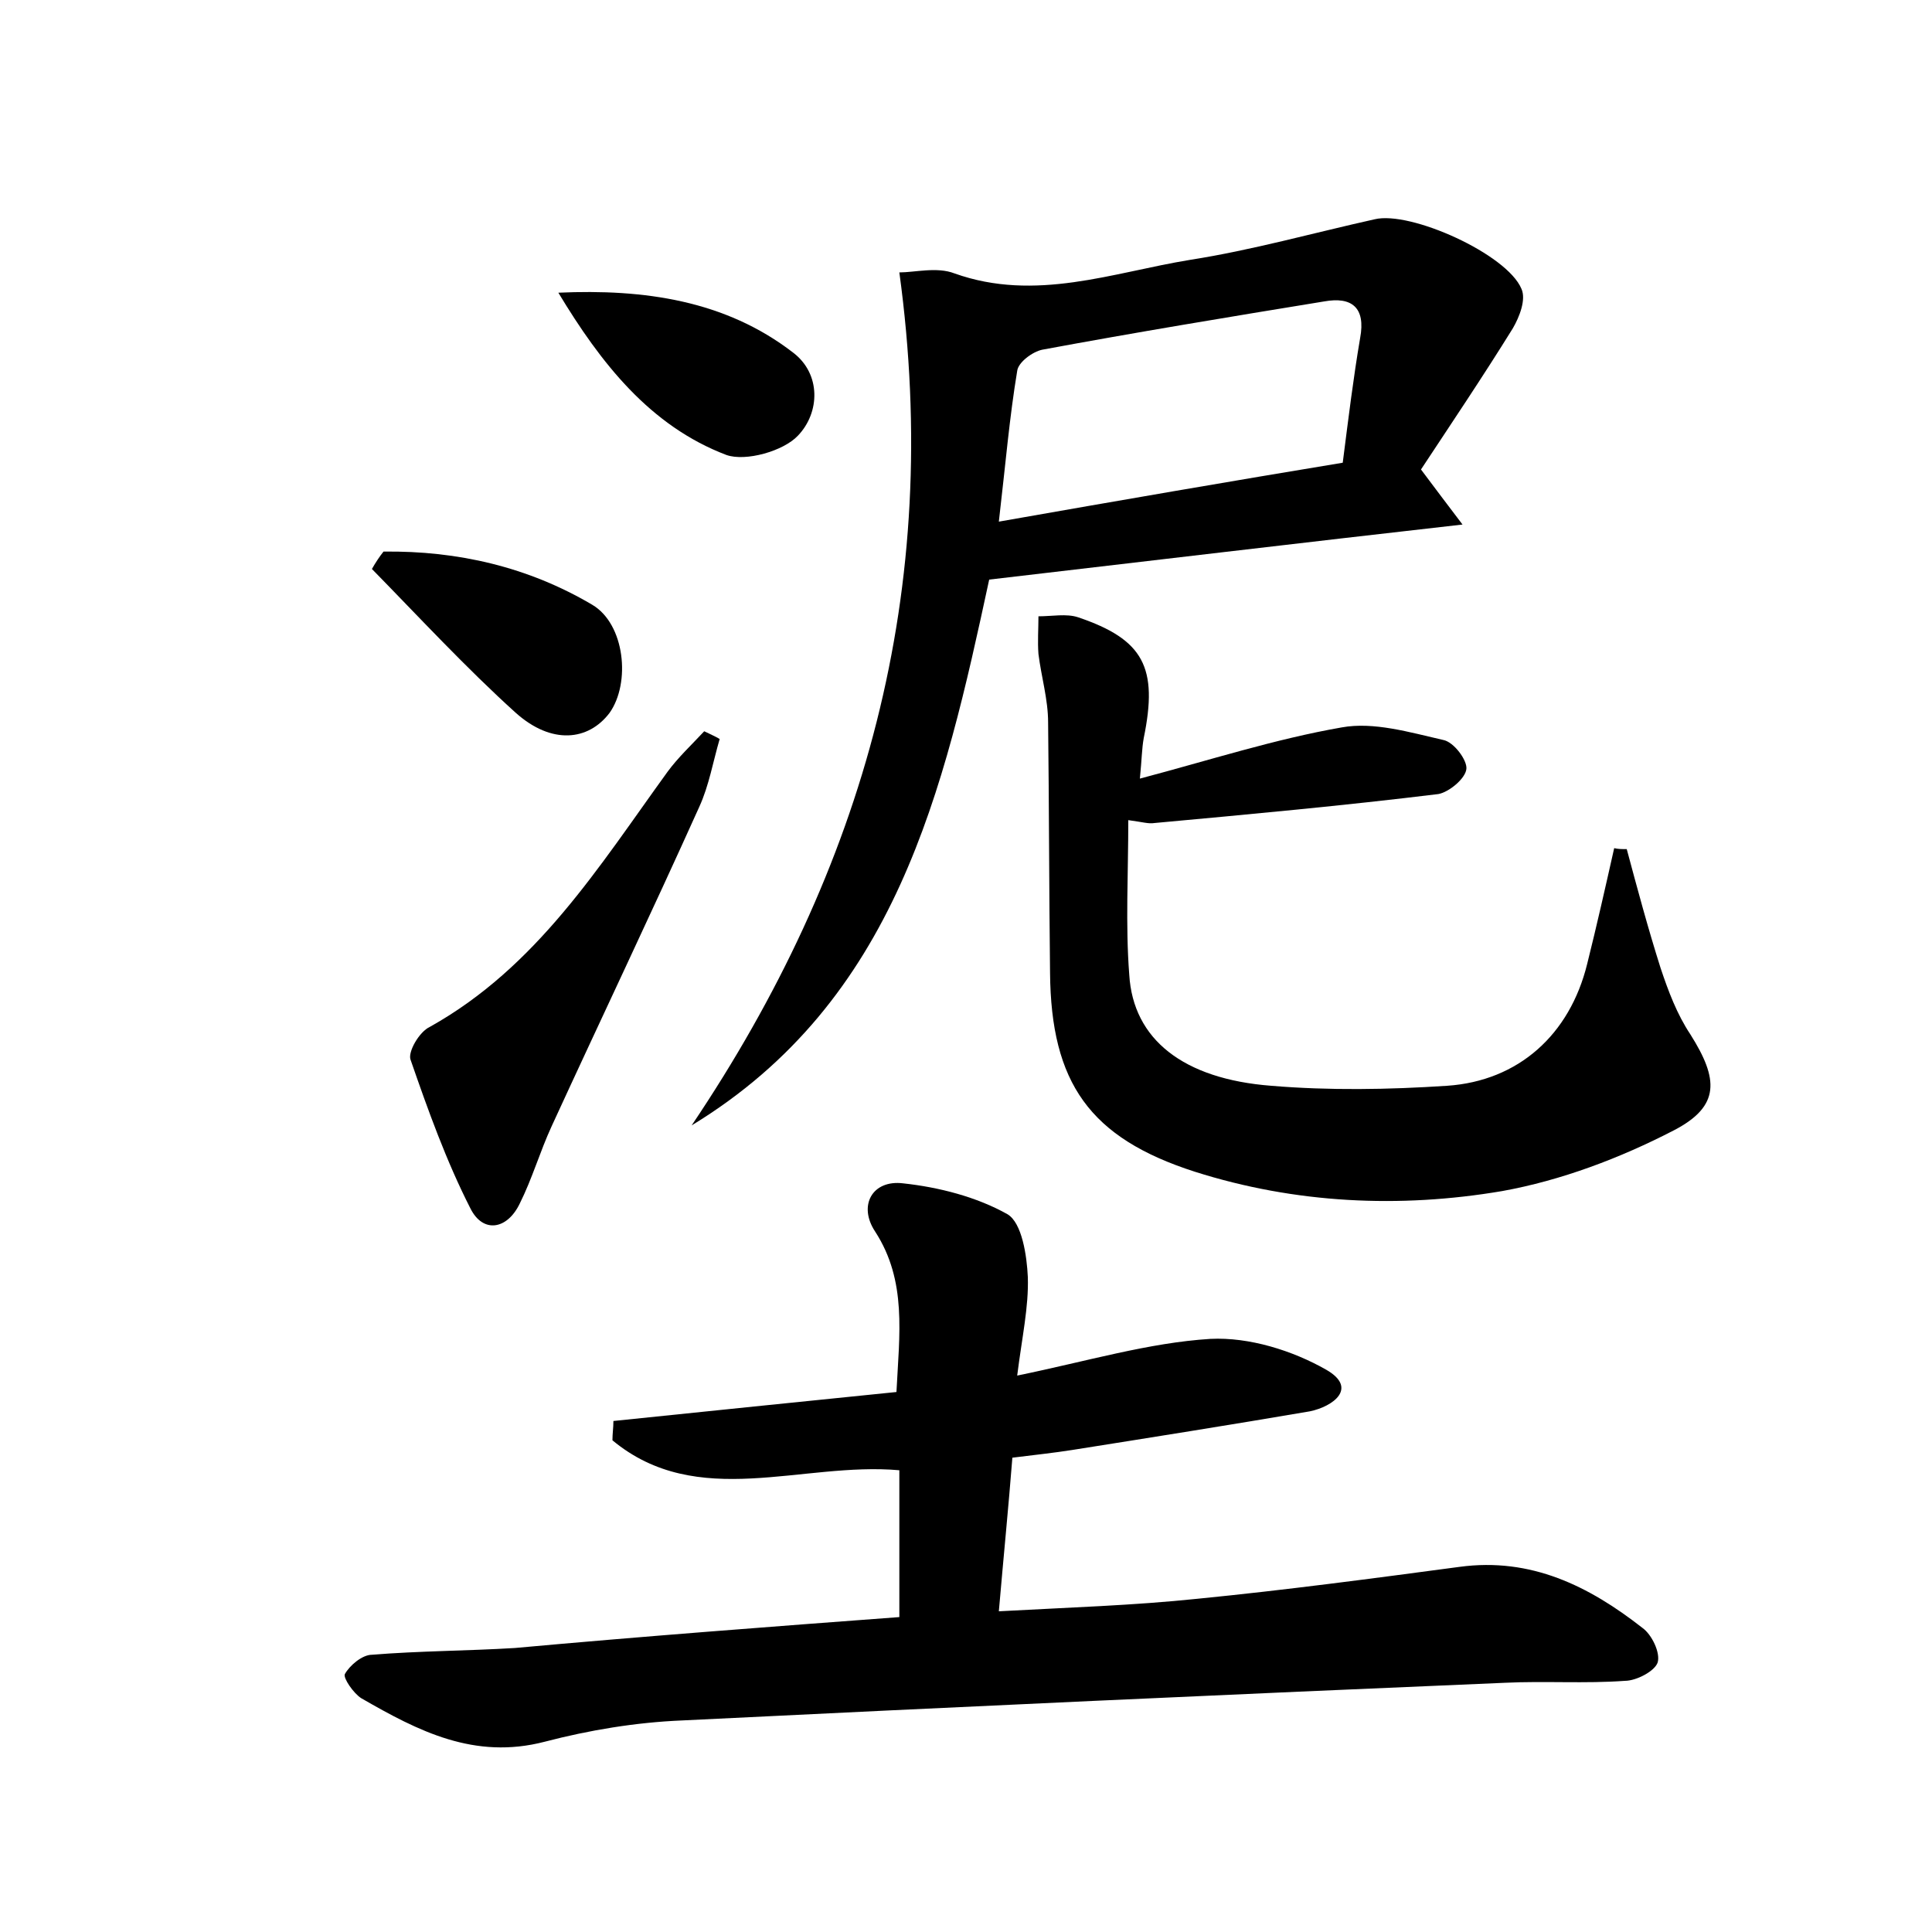 <?xml version="1.0" encoding="utf-8"?>
<!-- Generator: Adobe Illustrator 22.0.0, SVG Export Plug-In . SVG Version: 6.00 Build 0)  -->
<svg version="1.1" id="图层_1" xmlns="http://www.w3.org/2000/svg" xmlns:xlink="http://www.w3.org/1999/xlink" x="0px" y="0px"
	 viewBox="0 0 200 200" style="enable-background:new 0 0 200 200;" xml:space="preserve">
<style type="text/css">
	.st0{fill:#FFFFFF;}
</style>
<g>
	
	<path d="M93.1,167.4c0-5.3,0-10.2,0-15.2c-10.1-0.9-20.9,4.2-29.7-3.1c0-0.7,0.1-1.3,0.1-2c9.7-1,19.4-2,29.3-3
		c0.3-6,1.1-11.5-2.2-16.6c-1.8-2.7-0.3-5.4,2.9-5c3.7,0.4,7.6,1.4,10.8,3.2c1.5,0.9,2,4.3,2.1,6.5c0.1,3.1-0.6,6.2-1.1,10.2
		c7.3-1.5,13.6-3.4,20-3.8c4-0.2,8.5,1.2,12,3.2c3.3,1.9,0.7,3.8-1.7,4.3c-8.2,1.4-16.4,2.7-24.6,4c-1.9,0.3-3.8,0.5-6.2,0.8
		c-0.4,5.1-0.9,10.1-1.4,15.9c7.3-0.4,13.9-0.6,20.6-1.3c9.1-0.9,18.1-2.1,27.1-3.3c7.4-1,13.4,2,18.9,6.3c1,0.7,1.9,2.6,1.6,3.6
		c-0.3,0.9-2.2,1.9-3.4,1.9c-4.1,0.3-8.3,0-12.4,0.2c-28.4,1.2-56.8,2.5-85.2,3.9c-4.8,0.2-9.6,1-14.2,2.2c-7.3,1.9-13.1-1.1-19-4.5
		c-0.8-0.5-1.9-2.1-1.7-2.5c0.5-0.9,1.8-2,2.8-2c4.9-0.4,9.9-0.4,14.8-0.7C66.5,169.4,79.7,168.4,93.1,167.4z"/>
	<path d="M93.1,28.2c1.6,0,3.9-0.6,5.7,0.1c8.4,3,16.4-0.1,24.4-1.4c6.4-1,12.8-2.8,19.1-4.2c3.7-0.9,13.7,3.6,15.2,7.2
		c0.5,1.1-0.2,2.9-0.9,4.1c-3.1,5-6.4,9.9-9.5,14.6c1.5,2,2.7,3.6,4.3,5.7c-16.8,1.9-32.7,3.8-49,5.7c-4.7,21.8-9.6,43.6-30.8,56.5
		C89.5,89.9,97.6,61.1,93.1,28.2z M139,47.9c0.6-4.7,1.1-8.8,1.8-12.9c0.6-3.2-0.9-4.3-3.7-3.8c-9.8,1.6-19.5,3.2-29.2,5
		c-1,0.2-2.5,1.3-2.6,2.2c-0.8,4.8-1.2,9.6-1.9,15.6C115.9,51.8,127.5,49.8,139,47.9z"/>
	<path d="M168.4,87.9c1.1,4.1,2.2,8.2,3.5,12.3c0.8,2.4,1.7,4.8,3.1,6.9c2.9,4.6,3.1,7.4-1.7,9.9c-5.6,2.9-11.7,5.2-17.8,6.3
		c-10.6,1.8-21.4,1.3-31.8-2c-10.9-3.5-14.9-9.2-15-20.6c-0.1-8.6-0.1-17.3-0.2-25.9c0-2.4-0.7-4.7-1-7.1c-0.1-1.3,0-2.6,0-3.9
		c1.4,0,2.9-0.3,4.1,0.1c6.8,2.3,8.3,5.2,6.8,12.5c-0.2,1.1-0.2,2.2-0.4,4.2c7.2-1.9,14-4.1,20.9-5.3c3.3-0.6,7,0.5,10.5,1.3
		c1.1,0.2,2.5,2.1,2.4,3c-0.1,1-1.8,2.4-2.9,2.6c-9.8,1.2-19.6,2.1-29.4,3c-0.6,0.1-1.2-0.1-2.7-0.3c0,5.6-0.3,10.8,0.1,16
		c0.4,6.7,5.6,10.8,14.7,11.5c6,0.5,12.1,0.4,18.2,0c7.4-0.5,12.7-5.3,14.5-12.6c1-4,1.9-8,2.8-12C167.5,87.9,167.9,87.9,168.4,87.9
		z"/>
	<path d="M74.5,76.5c-0.7,2.4-1.1,4.8-2.1,7c-5,11.1-10.2,22-15.3,33.1c-1.2,2.6-2,5.4-3.3,8c-1.3,2.7-3.8,3.1-5.1,0.5
		c-2.5-4.9-4.4-10.2-6.2-15.4c-0.3-0.8,0.9-2.9,2-3.4c11.1-6.2,17.5-16.6,24.6-26.4c1.1-1.5,2.5-2.8,3.8-4.2
		C73.5,76,74,76.2,74.5,76.5z"/>
	<path d="M39.7,57.1c7.7-0.1,15,1.6,21.6,5.5c3.4,2,4,8.1,1.8,11.2c-2.2,2.9-6,3.3-9.7,0c-5.2-4.7-10-9.9-14.9-14.9
		C38.9,58.2,39.3,57.6,39.7,57.1z"/>
	<path d="M57.8,30.3c8.9-0.4,17.3,0.8,24.3,6.2c2.9,2.2,2.8,6.2,0.5,8.6c-1.5,1.6-5.4,2.7-7.4,2C67.3,44.1,62.2,37.6,57.8,30.3z"/>
	
</g>
</svg>
